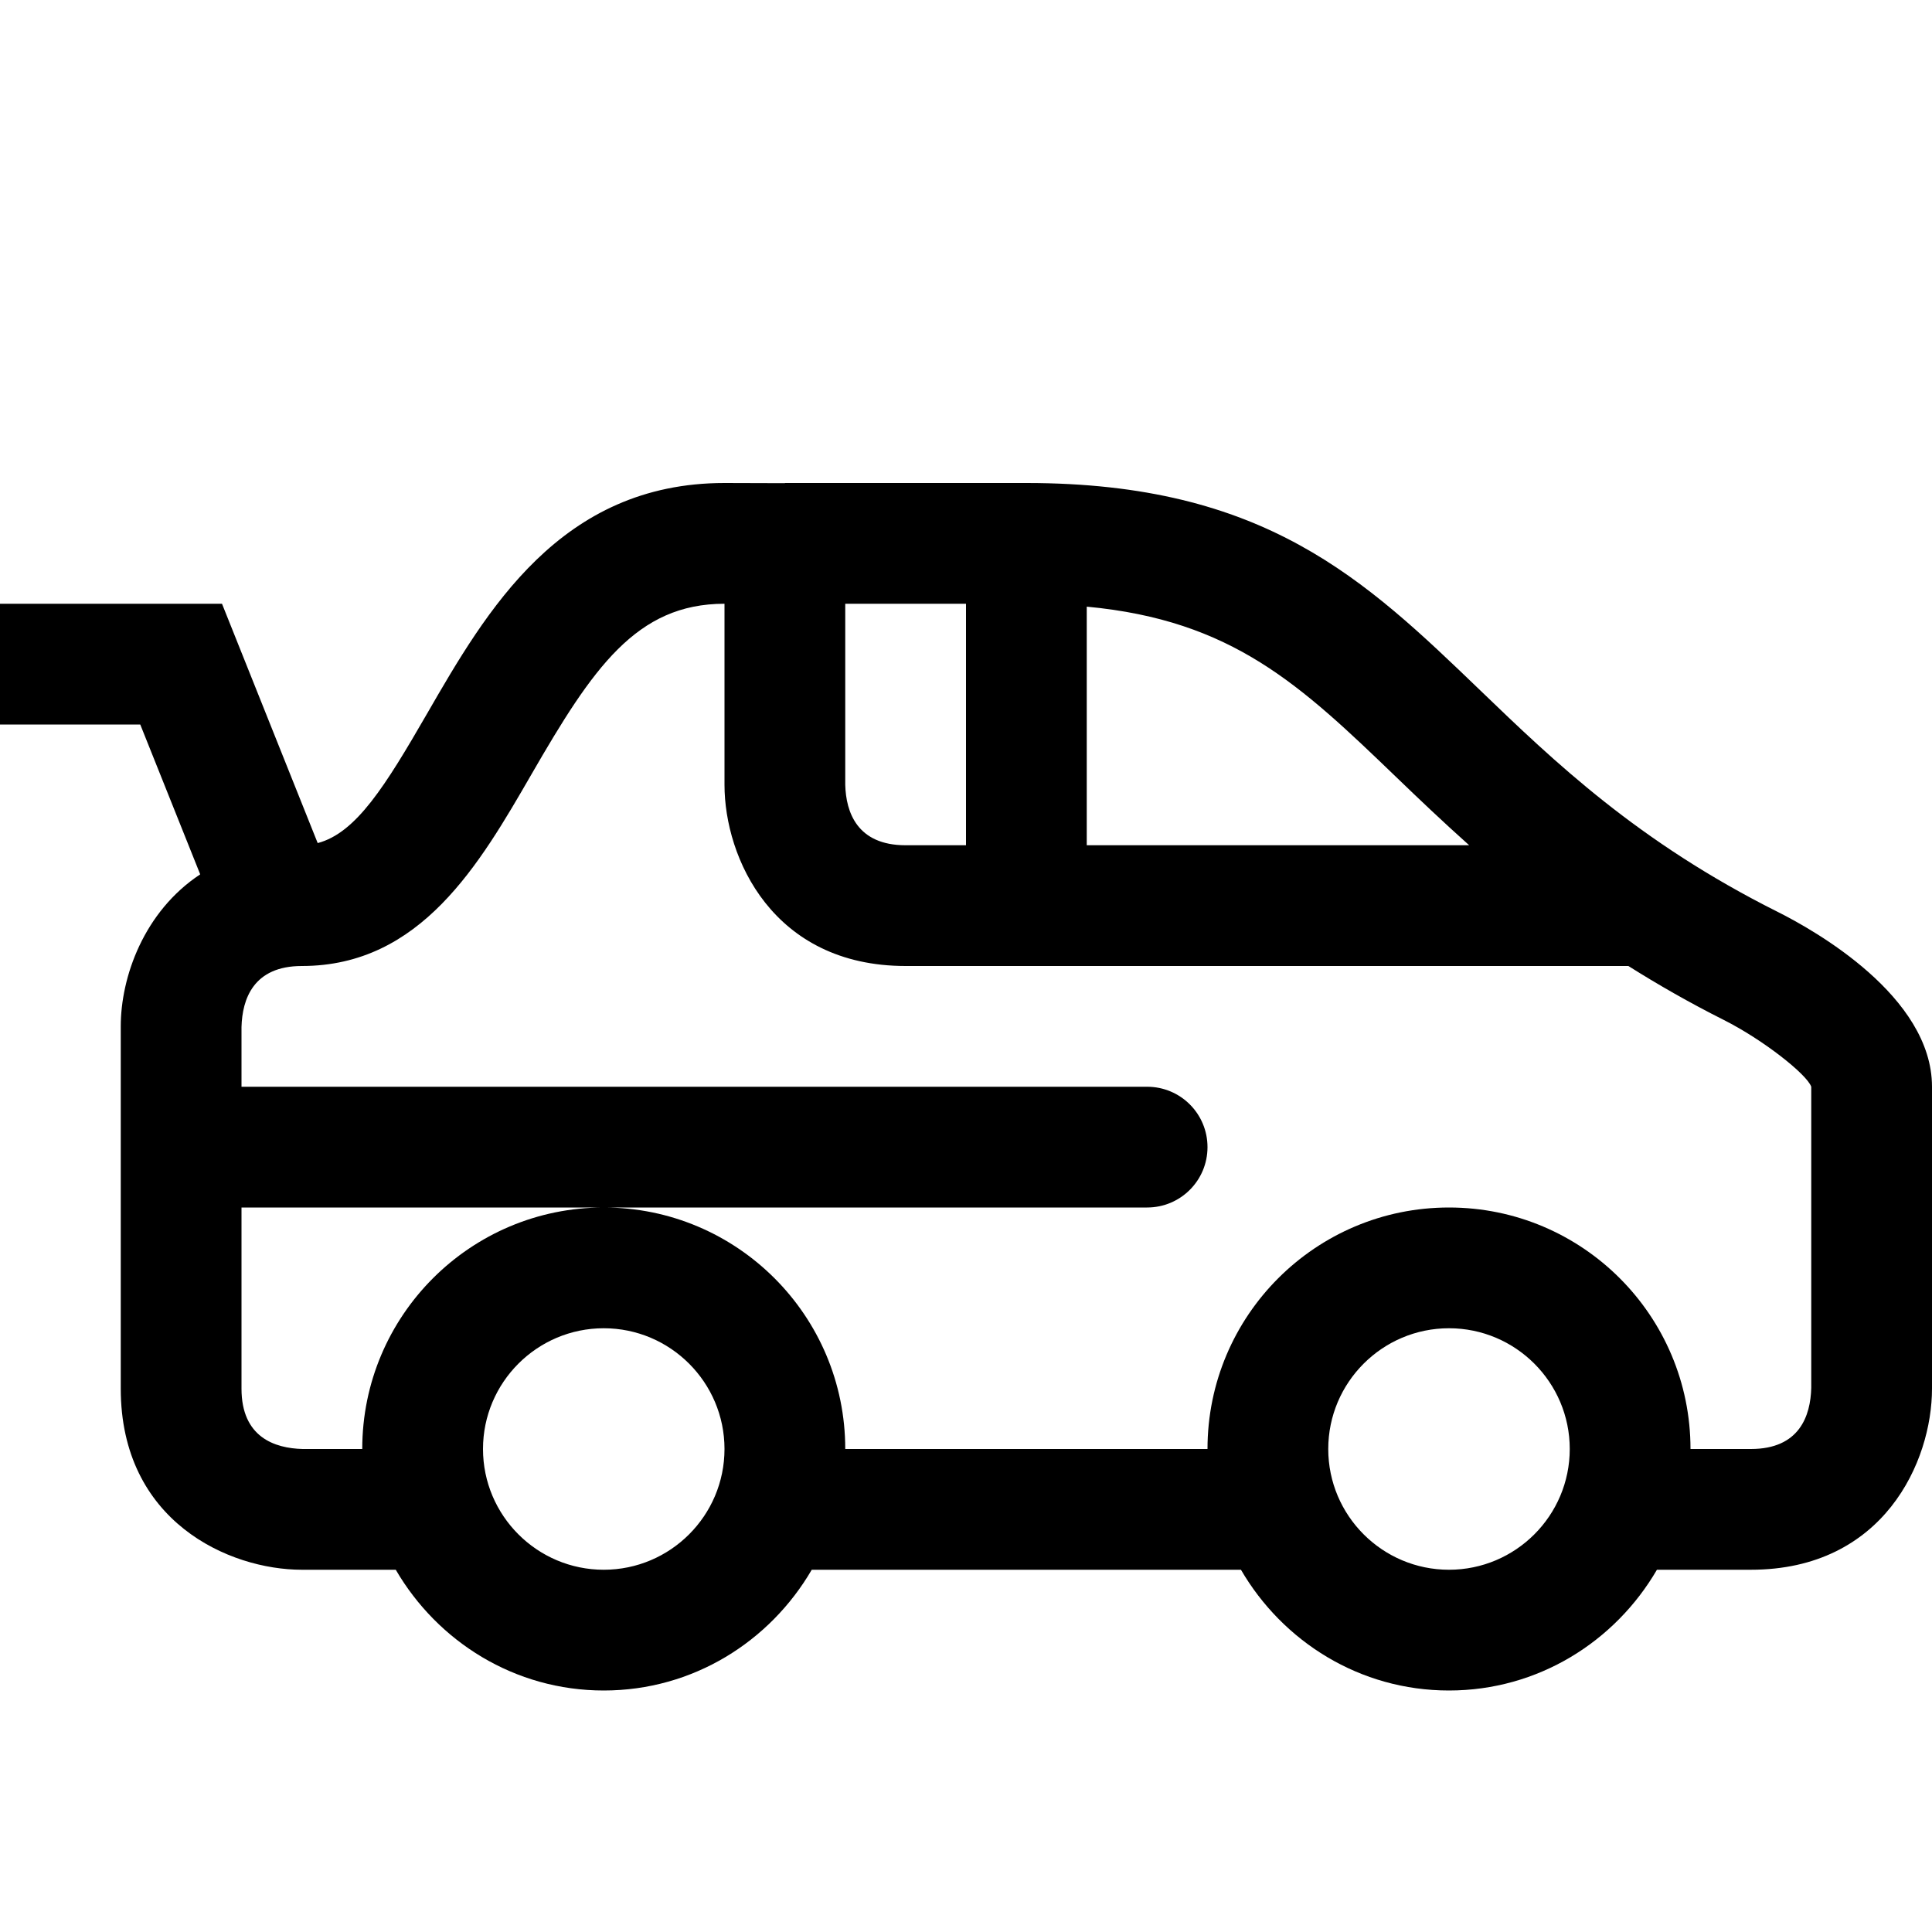<?xml version="1.0" encoding="utf-8"?>
<!-- Generator: Adobe Illustrator 16.0.0, SVG Export Plug-In . SVG Version: 6.00 Build 0)  -->
<svg xmlns="http://www.w3.org/2000/svg" xmlns:xlink="http://www.w3.org/1999/xlink" version="1.1" id="Capa_1" x="0px" y="0px" width="32px" height="32px" viewBox="0 0 32 32" enable-background="new 0 0 32 32" xml:space="preserve">
<path d="M29.447,15.105c-2.319-1.16-3.706-2.493-4.929-3.67C22.602,9.592,20.947,8,17,8h-4v0.003L12,8  c-2.721,0-3.945,2.12-4.928,3.823c-0.688,1.191-1.172,1.973-1.81,2.141L3.677,10H0v2h2.323l0.993,2.482C2.385,15.097,2,16.179,2,17  v6c0,2.201,1.794,3,3,3h1.555c0.693,1.19,1.969,2,3.445,2s2.752-0.81,3.445-2h7.109c0.693,1.19,1.969,2,3.445,2s2.752-0.81,3.445-2  H29c2.201,0,3-1.794,3-3v-5C32,16.499,30.046,15.405,29.447,15.105z M18,10.048c2.415,0.226,3.537,1.294,5.132,2.829  c0.366,0.353,0.765,0.732,1.202,1.123H18V10.048z M14,10h2v4h-1c-0.805,0-0.988-0.55-1-1V10z M10,26c-1.103,0-2-0.897-2-2  s0.897-2,2-2s2,0.897,2,2S11.103,26,10,26z M24,26c-1.103,0-2-0.897-2-2s0.897-2,2-2s2,0.897,2,2S25.103,26,24,26z M30,22.988  C29.988,23.45,29.806,24,29,24h-1c0-2.209-1.791-4-4-4s-4,1.791-4,4h-6c0-2.209-1.791-4-4-4s-4,1.791-4,4H5.012  C4.55,23.988,4,23.806,4,23v-3h6h9c0.553,0,1-0.447,1-1s-0.447-1-1-1H4v-0.988C4.012,16.55,4.195,16,5,16  c1.97,0,2.944-1.688,3.804-3.177C9.818,11.066,10.539,10,12,10v3c0,1.206,0.799,3,3,3h11.971c0.483,0.304,1.004,0.604,1.581,0.894  C29.208,17.225,29.928,17.795,30,18V22.988z"/>
</svg>
